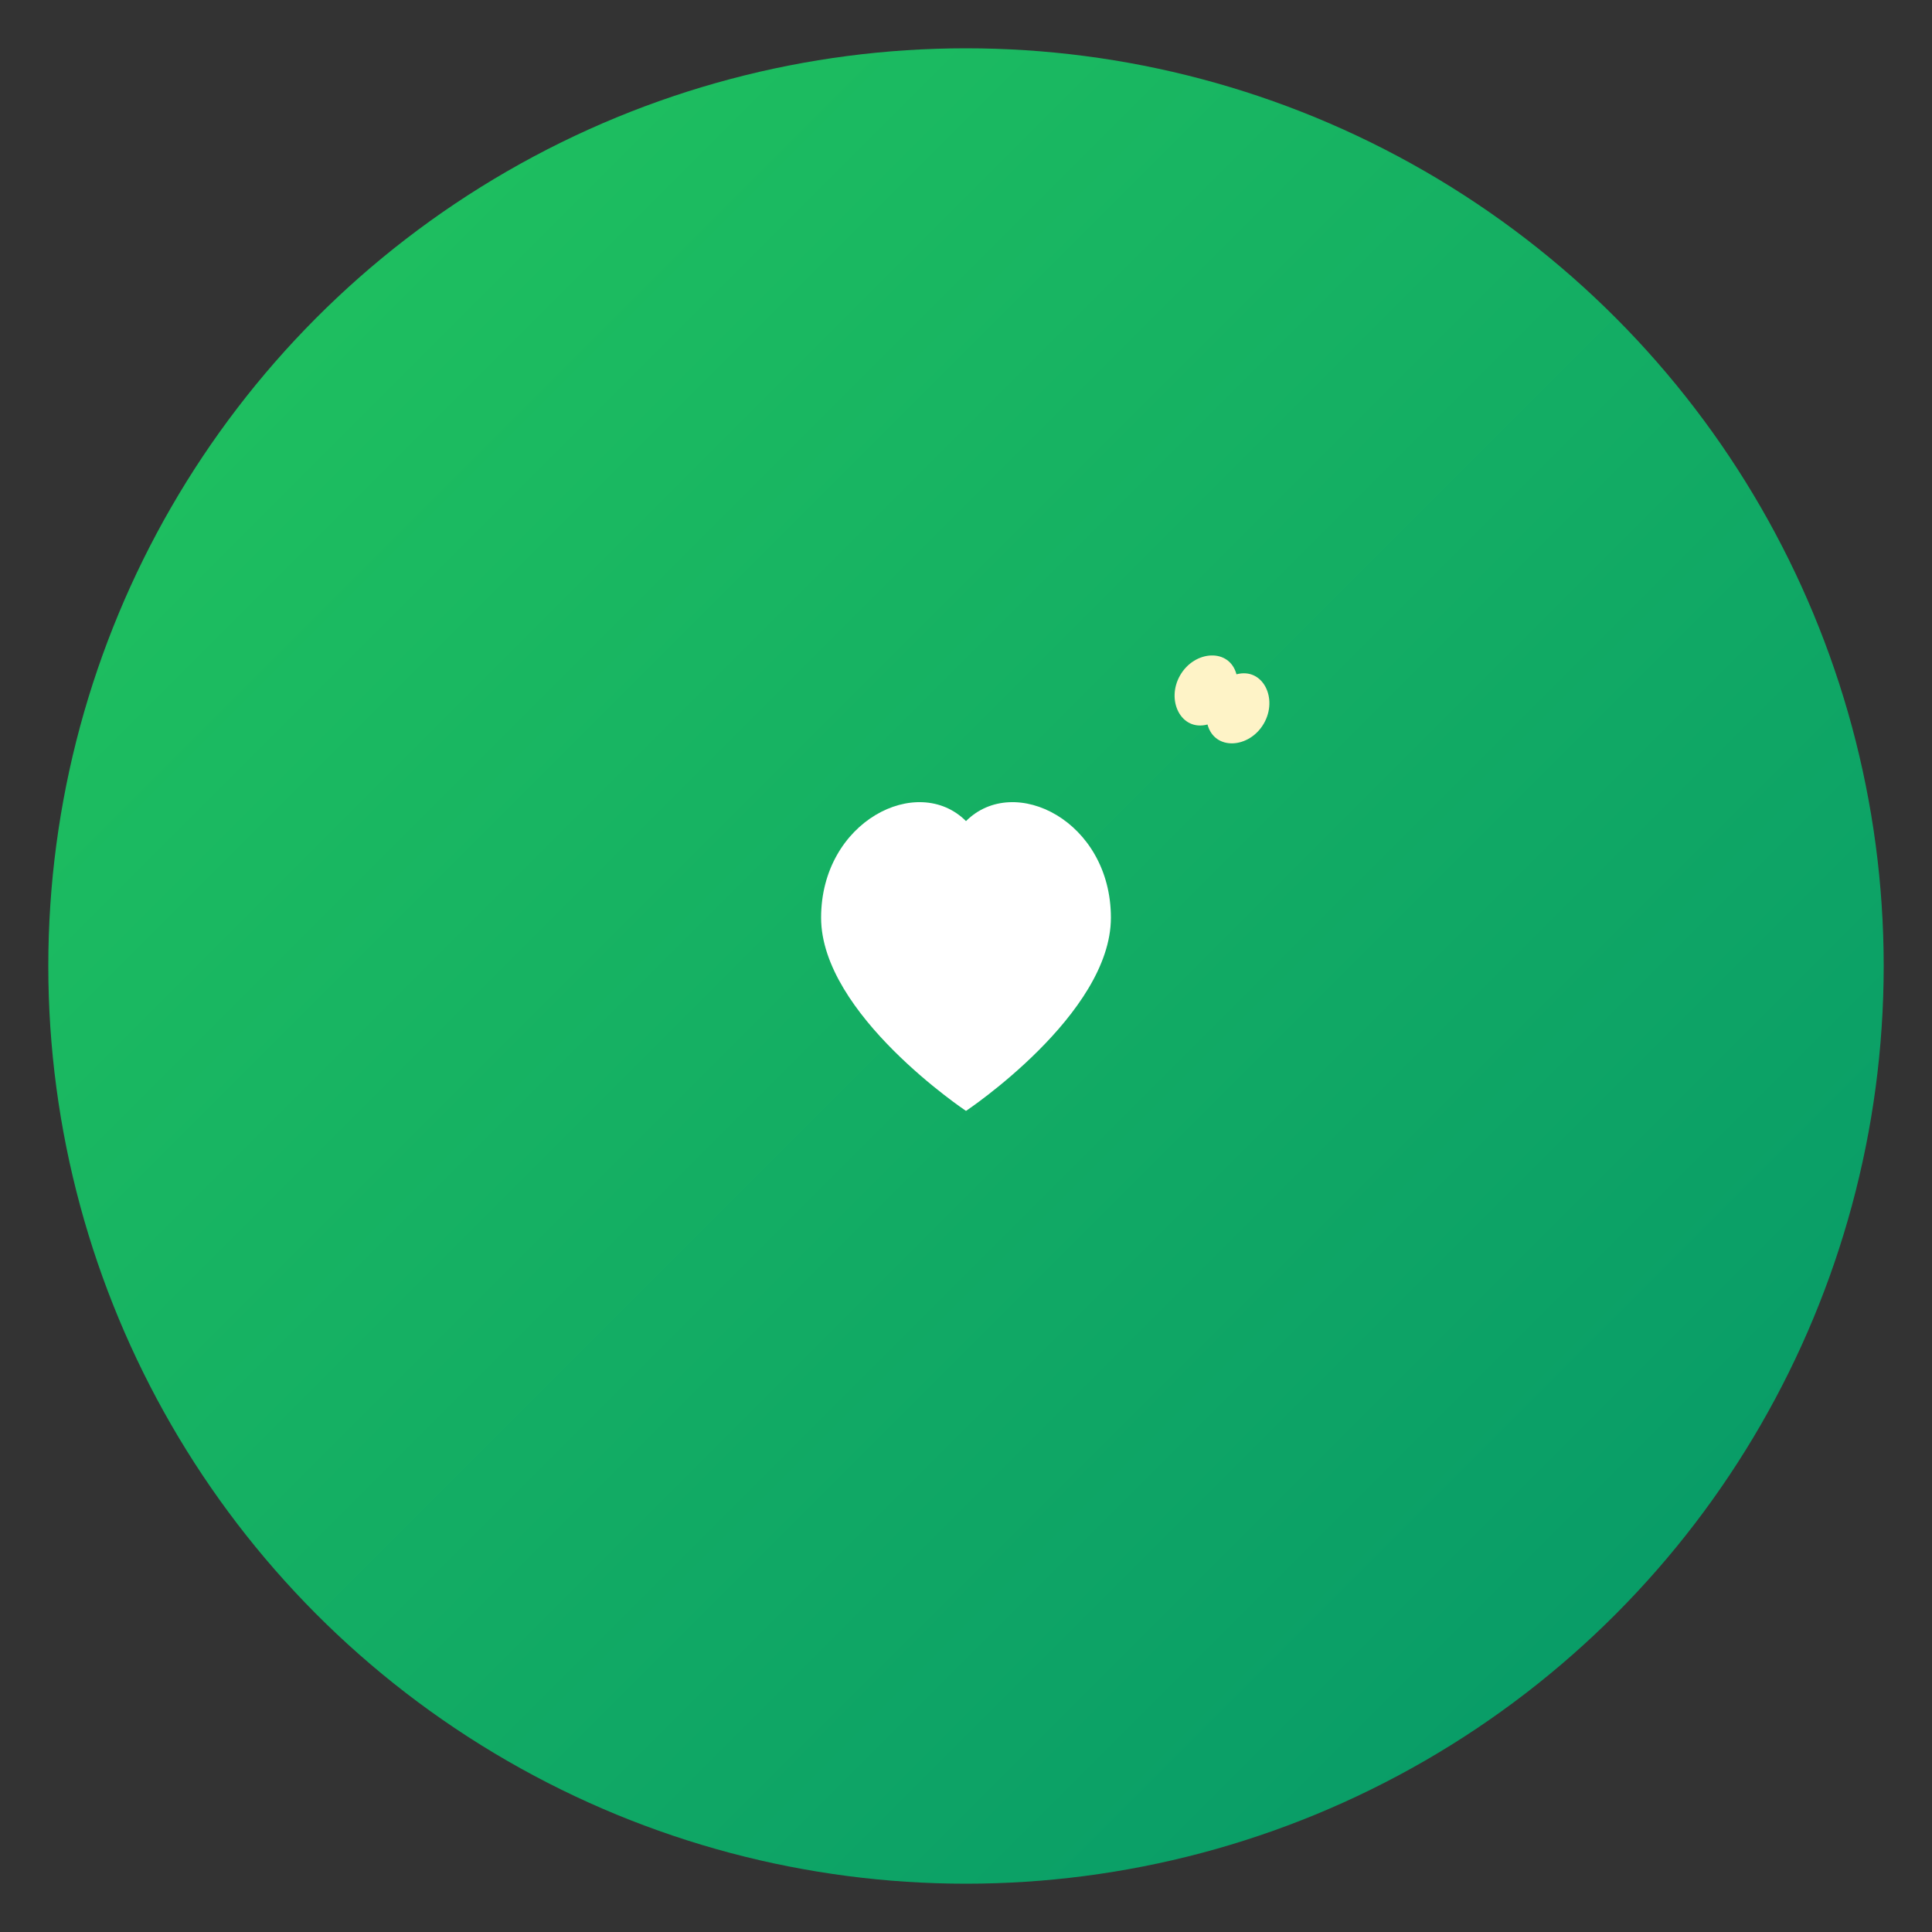 <svg width="200" height="200" viewBox="0 0 200 200" xmlns="http://www.w3.org/2000/svg">
  <rect x="0" y="0" width="200" height="200" fill="#333333" stroke="none"/>
  <defs>
    <linearGradient id="bgGradient" x1="0%" y1="0%" x2="100%" y2="100%">
      <stop offset="0%" style="stop-color:#22C55E;stop-opacity:1" />
      <stop offset="100%" style="stop-color:#059669;stop-opacity:1" />
    </linearGradient>
  </defs>
  
  <!-- Background circle -->
  <circle cx="100" cy="100" r="95" fill="url(#bgGradient)"/>
  
  <!-- Heart icon (simplified) -->
  <g transform="translate(100, 100)">
    <path d="M-15,-5 C-15,-15 -5,-20 0,-15 C5,-20 15,-15 15,-5 C15,5 0,15 0,15 C0,15 -15,5 -15,-5 Z" 
          fill="#FFFFFF"/>
  </g>
  
  <!-- Small leaf accent -->
  <g transform="translate(125, 75) rotate(30)">
    <path d="M0,-6 C-2,-8 -5,-6 -5,-3 C-5,0 -2,2 0,0 C2,2 5,0 5,-3 C5,-6 2,-8 0,-6 Z" 
          fill="#FEF3C7"/>
  </g>
</svg>
